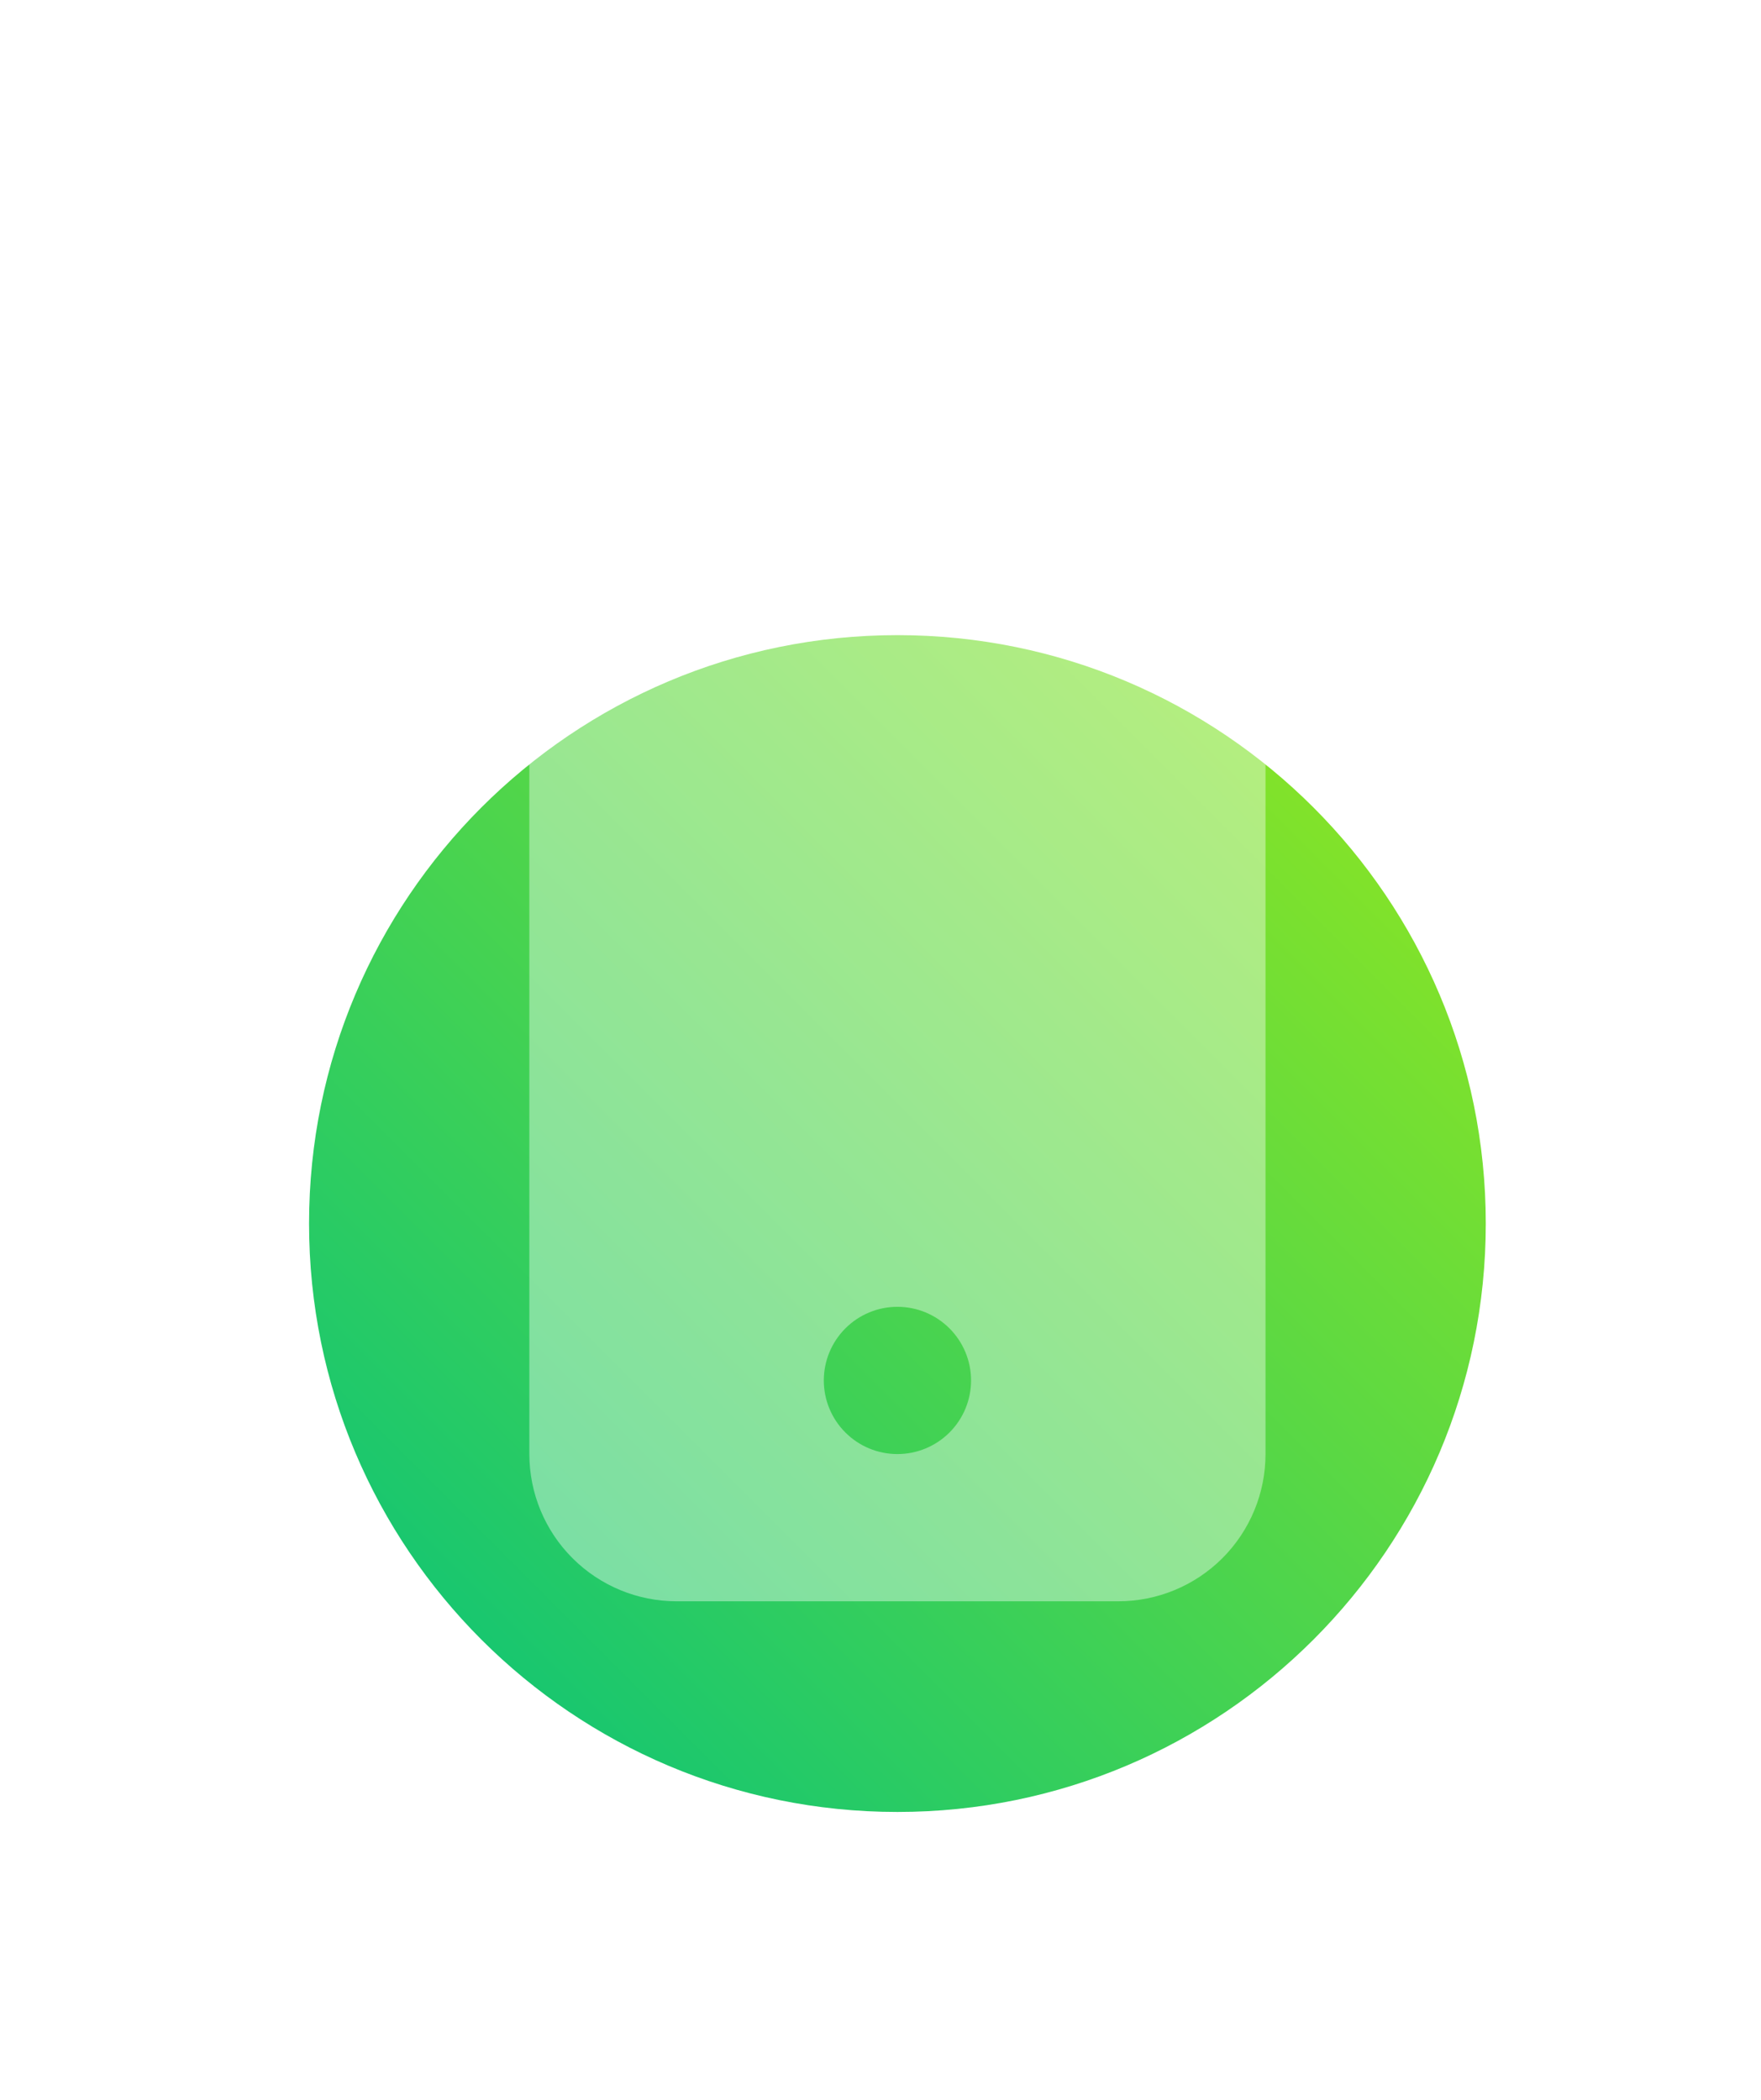 <svg width="52" height="62" viewBox="0 0 52 62" fill="none" xmlns="http://www.w3.org/2000/svg">
<g filter="url(#filter0_d_961_16698)">
<g filter="url(#filter1_i_961_16698)">
<path d="M39.873 32.126C39.873 41.721 32.095 49.5 22.5 49.5C12.905 49.5 5.126 41.721 5.126 32.126C5.126 22.531 12.905 14.753 22.5 14.753C32.095 14.753 39.873 22.531 39.873 32.126Z" fill="url(#paint0_linear_961_16698)"/>
</g>
<g filter="url(#filter2_bii_961_16698)">
<path d="M11.631 8.848C11.631 7.694 12.089 6.589 12.905 5.773C13.72 4.958 14.826 4.5 15.979 4.5H29.021C30.174 4.5 31.28 4.958 32.096 5.773C32.911 6.589 33.369 7.694 33.369 8.848V34.933C33.369 36.086 32.911 37.192 32.096 38.007C31.28 38.822 30.174 39.28 29.021 39.28H15.979C14.826 39.28 13.72 38.822 12.905 38.007C12.089 37.192 11.631 36.086 11.631 34.933V8.848ZM24.674 32.759C24.674 32.182 24.445 31.63 24.037 31.222C23.629 30.814 23.076 30.585 22.5 30.585C21.923 30.585 21.37 30.814 20.963 31.222C20.555 31.63 20.326 32.182 20.326 32.759C20.326 33.336 20.555 33.889 20.963 34.296C21.37 34.704 21.923 34.933 22.5 34.933C23.076 34.933 23.629 34.704 24.037 34.296C24.445 33.889 24.674 33.336 24.674 32.759Z" fill="white" fill-opacity="0.4"/>
</g>
</g>
<defs>
<filter id="filter0_d_961_16698" x="-4" y="0.5" width="61" height="61" filterUnits="userSpaceOnUse" color-interpolation-filters="sRGB">
<feFlood flood-opacity="0" result="BackgroundImageFix"/>
<feColorMatrix in="SourceAlpha" type="matrix" values="0 0 0 0 0 0 0 0 0 0 0 0 0 0 0 0 0 0 127 0" result="hardAlpha"/>
<feOffset dx="4" dy="4"/>
<feGaussianBlur stdDeviation="4"/>
<feColorMatrix type="matrix" values="0 0 0 0 0.458 0 0 0 0 0.458 0 0 0 0 0.458 0 0 0 0.4 0"/>
<feBlend mode="normal" in2="BackgroundImageFix" result="effect1_dropShadow_961_16698"/>
<feBlend mode="normal" in="SourceGraphic" in2="effect1_dropShadow_961_16698" result="shape"/>
</filter>
<filter id="filter1_i_961_16698" x="5.126" y="14.753" width="34.747" height="34.747" filterUnits="userSpaceOnUse" color-interpolation-filters="sRGB">
<feFlood flood-opacity="0" result="BackgroundImageFix"/>
<feBlend mode="normal" in="SourceGraphic" in2="BackgroundImageFix" result="shape"/>
<feColorMatrix in="SourceAlpha" type="matrix" values="0 0 0 0 0 0 0 0 0 0 0 0 0 0 0 0 0 0 127 0" result="hardAlpha"/>
<feOffset/>
<feGaussianBlur stdDeviation="4"/>
<feComposite in2="hardAlpha" operator="arithmetic" k2="-1" k3="1"/>
<feColorMatrix type="matrix" values="0 0 0 0 1 0 0 0 0 1 0 0 0 0 1 0 0 0 0.5 0"/>
<feBlend mode="normal" in2="shape" result="effect1_innerShadow_961_16698"/>
</filter>
<filter id="filter2_bii_961_16698" x="1.631" y="-5.5" width="41.738" height="54.78" filterUnits="userSpaceOnUse" color-interpolation-filters="sRGB">
<feFlood flood-opacity="0" result="BackgroundImageFix"/>
<feGaussianBlur in="BackgroundImageFix" stdDeviation="5"/>
<feComposite in2="SourceAlpha" operator="in" result="effect1_backgroundBlur_961_16698"/>
<feBlend mode="normal" in="SourceGraphic" in2="effect1_backgroundBlur_961_16698" result="shape"/>
<feColorMatrix in="SourceAlpha" type="matrix" values="0 0 0 0 0 0 0 0 0 0 0 0 0 0 0 0 0 0 127 0" result="hardAlpha"/>
<feOffset/>
<feGaussianBlur stdDeviation="2"/>
<feComposite in2="hardAlpha" operator="arithmetic" k2="-1" k3="1"/>
<feColorMatrix type="matrix" values="0 0 0 0 1 0 0 0 0 1 0 0 0 0 1 0 0 0 1 0"/>
<feBlend mode="normal" in2="shape" result="effect2_innerShadow_961_16698"/>
<feColorMatrix in="SourceAlpha" type="matrix" values="0 0 0 0 0 0 0 0 0 0 0 0 0 0 0 0 0 0 127 0" result="hardAlpha"/>
<feOffset dy="4"/>
<feGaussianBlur stdDeviation="4"/>
<feComposite in2="hardAlpha" operator="arithmetic" k2="-1" k3="1"/>
<feColorMatrix type="matrix" values="0 0 0 0 0.89 0 0 0 0 0.996 0 0 0 0 0.852 0 0 0 1 0"/>
<feBlend mode="normal" in2="effect2_innerShadow_961_16698" result="effect3_innerShadow_961_16698"/>
</filter>
<linearGradient id="paint0_linear_961_16698" x1="5.126" y1="49.5" x2="39.873" y2="14.753" gradientUnits="userSpaceOnUse">
<stop stop-color="#03C17D"/>
<stop offset="1" stop-color="#97E81C"/>
</linearGradient>
</defs>
</svg>
